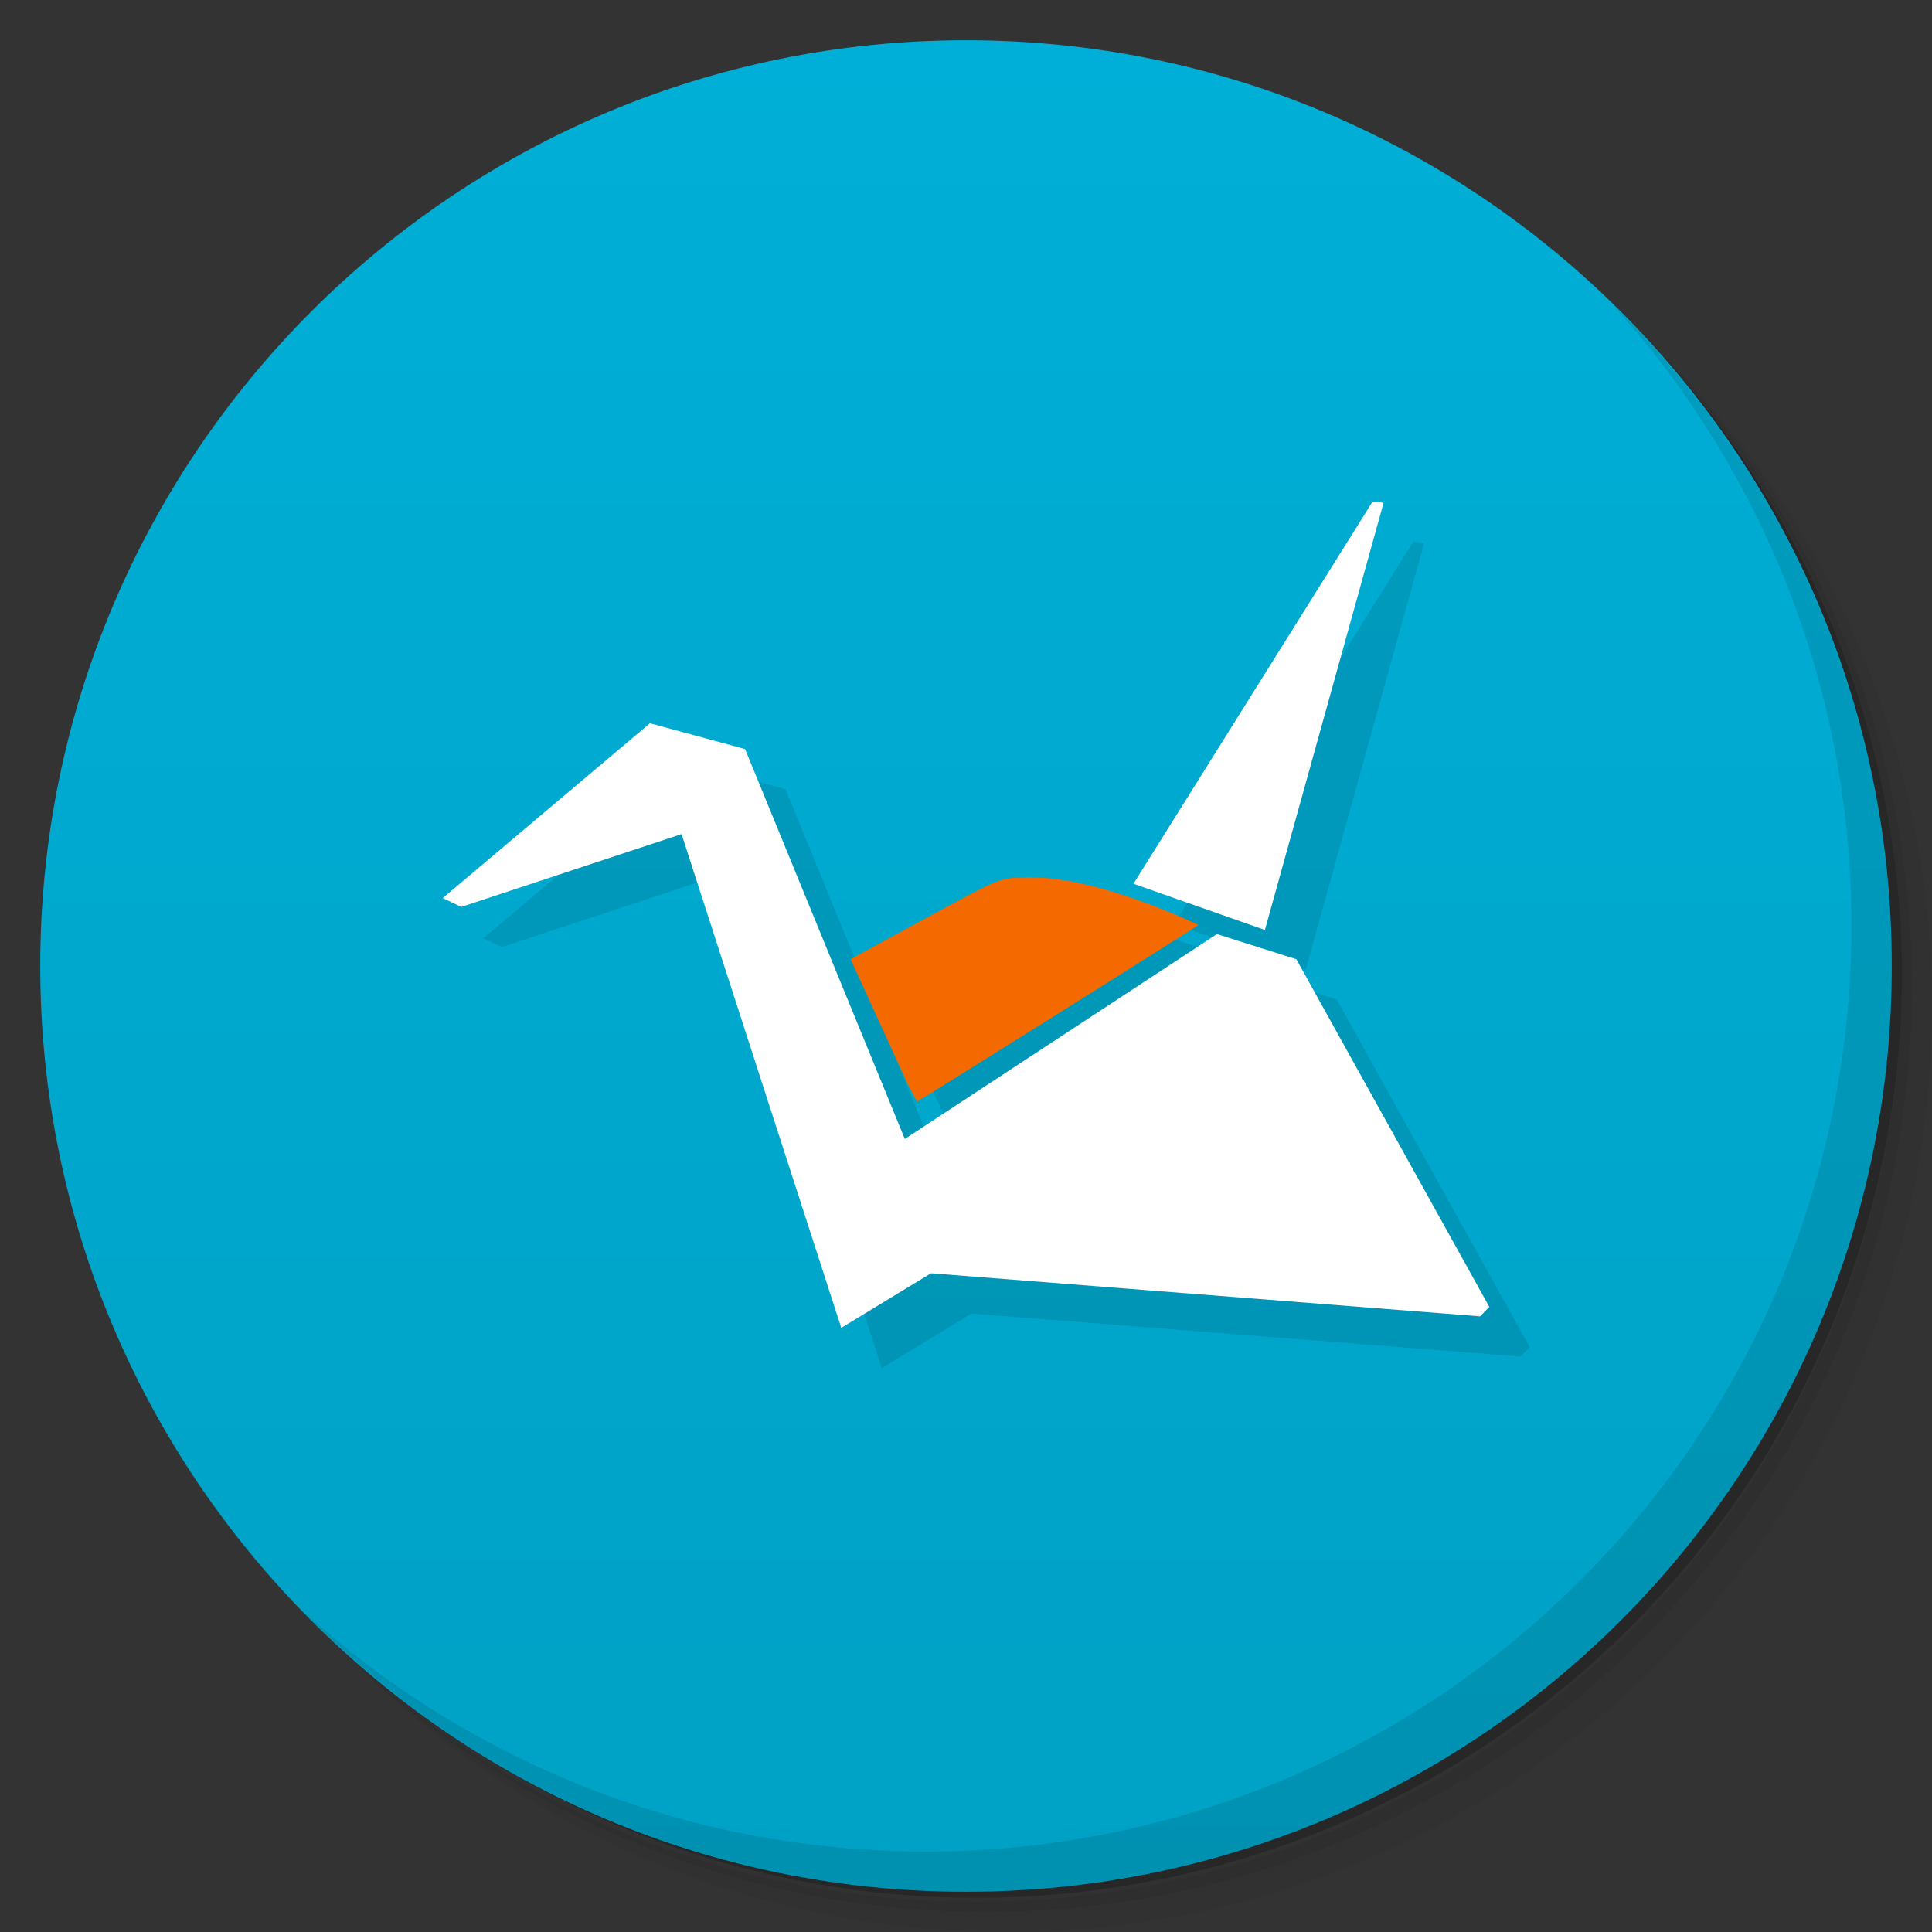 <svg xmlns="http://www.w3.org/2000/svg" viewBox="0 0 48 48">
 <rect x="0" y="0" width="48" height="48" fill="#333333" stroke="none"/>
 <defs>
  <linearGradient id="linearGradient3764" x1="1" x2="47" gradientUnits="userSpaceOnUse" gradientTransform="matrix(0,-1,1,0,-1.5e-6,48)">
   <stop style="stop-color:#00a1c4;stop-opacity:1"/>
   <stop offset="1" style="stop-color:#00afd7;stop-opacity:1"/>
  </linearGradient>
 </defs>
 <g>
  <path d="m 36.31 5 c 5.859 4.062 9.688 10.831 9.688 18.5 c 0 12.426 -10.07 22.5 -22.5 22.5 c -7.669 0 -14.438 -3.828 -18.5 -9.688 c 1.037 1.822 2.306 3.499 3.781 4.969 c 4.085 3.712 9.514 5.969 15.469 5.969 c 12.703 0 23 -10.298 23 -23 c 0 -5.954 -2.256 -11.384 -5.969 -15.469 c -1.469 -1.475 -3.147 -2.744 -4.969 -3.781 z m 4.969 3.781 c 3.854 4.113 6.219 9.637 6.219 15.719 c 0 12.703 -10.297 23 -23 23 c -6.081 0 -11.606 -2.364 -15.719 -6.219 c 4.16 4.144 9.883 6.719 16.219 6.719 c 12.703 0 23 -10.298 23 -23 c 0 -6.335 -2.575 -12.06 -6.719 -16.219 z" style="opacity:0.05"/>
  <path d="m 41.28 8.781 c 3.712 4.085 5.969 9.514 5.969 15.469 c 0 12.703 -10.297 23 -23 23 c -5.954 0 -11.384 -2.256 -15.469 -5.969 c 4.113 3.854 9.637 6.219 15.719 6.219 c 12.703 0 23 -10.298 23 -23 c 0 -6.081 -2.364 -11.606 -6.219 -15.719 z" style="opacity:0.1"/>
  <path d="m 31.25 2.375 c 8.615 3.154 14.75 11.417 14.75 21.13 c 0 12.426 -10.07 22.5 -22.5 22.5 c -9.708 0 -17.971 -6.135 -21.12 -14.75 a 23 23 0 0 0 44.875 -7 a 23 23 0 0 0 -16 -21.875 z" style="opacity:0.2"/>
 </g>
 <g>
  <path d="m 24 1 c 12.703 0 23 10.297 23 23 c 0 12.703 -10.297 23 -23 23 -12.703 0 -23 -10.297 -23 -23 0 -12.703 10.297 -23 23 -23 z" style="fill:url(#linearGradient3764);fill-opacity:1"/>
 </g>
 <g>
  <g>
   <!-- color: #00afd7 -->
   <g>
    <path d="m 35.11 13.461 -5.941 9.496 3.266 1.148 2.949 -10.613 -0.273 -0.031 z m -17.957 5.508 -5.148 4.344 l 0.461 0.219 5.473 -1.809 3.967 12.268 2.23 -1.355 13.641 1.068 0.23 -0.232 -4.719 -8.5 -0.072 -0.139 -1.977 -0.625 -7.754 5.09 -3.969 -9.688 -2.363 -0.641 z m 9.273 3.832 c -0.621 0.023 -0.535 -0.012 -2.527 1.07 -0.965 0.523 -1.762 0.961 -1.762 0.961 l 1.43 3.129 0.219 0.406 c 0.043 -0.008 6.988 -4.363 6.988 -4.383 0 -0.024 -0.856 -0.391 -1.301 -0.551 -1.223 -0.453 -2.223 -0.664 -3.047 -0.633 z" style="fill:#000;fill-opacity:0.098;stroke:none;fill-rule:nonzero"/>
    <path d="M 16.933,20.723 11.461,22.532 11,22.313 l 5.148,-4.344 2.363,0.641 3.969,9.687 7.754,-5.09 1.976,0.626 0.074,0.137 4.718,8.5 -0.23,0.234 -13.641,-1.07 -2.23,1.356" style="fill:#fff;fill-opacity:1;stroke:none;fill-rule:nonzero"/>
    <path d="m 22.563 26.961 -1.43 -3.129 c 0 0 0.797 -0.438 1.762 -0.961 1.992 -1.082 1.906 -1.047 2.527 -1.07 0.824 -0.031 1.824 0.18 3.047 0.633 0.445 0.16 1.301 0.527 1.301 0.551 0 0.02 -6.945 4.375 -6.988 4.383" style="fill:#f46900;fill-opacity:1;stroke:none;fill-rule:nonzero"/>
    <path d="m 28.16 21.957 5.942 -9.496 0.273 0.031 -2.949 10.613" style="fill:#fff;fill-opacity:1;stroke:none;fill-rule:nonzero"/>
   </g>
  </g>
 </g>
 <g>
  <path d="m 40.03 7.531 c 3.712 4.084 5.969 9.514 5.969 15.469 0 12.703 -10.297 23 -23 23 c -5.954 0 -11.384 -2.256 -15.469 -5.969 4.178 4.291 10.01 6.969 16.469 6.969 c 12.703 0 23 -10.298 23 -23 0 -6.462 -2.677 -12.291 -6.969 -16.469 z" style="opacity:0.1"/>
 </g>
</svg>

